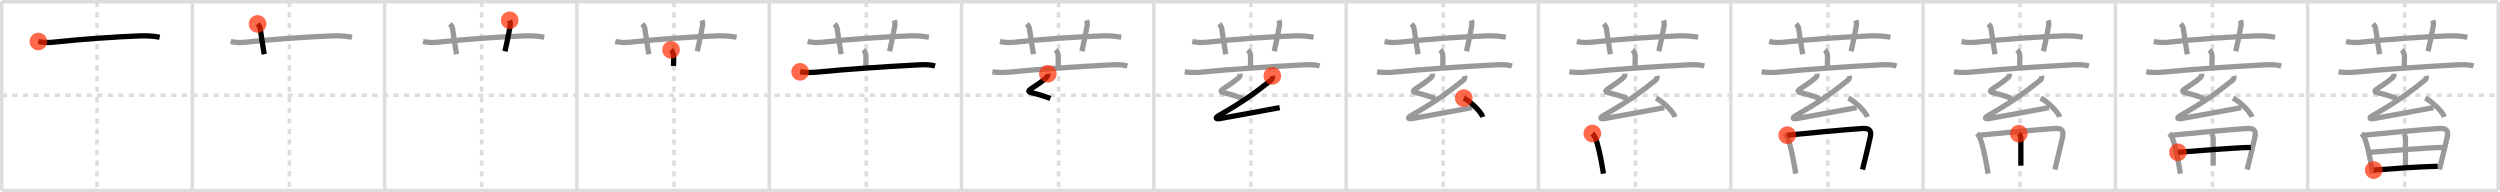 <svg width="1417px" height="109px" viewBox="0 0 1417 109" xmlns="http://www.w3.org/2000/svg" xmlns:xlink="http://www.w3.org/1999/xlink" xml:space="preserve" version="1.1"  baseProfile="full">
<line x1="1" y1="1" x2="1416" y2="1" style="stroke:#ddd;stroke-width:2" />
<line x1="1" y1="1" x2="1" y2="108" style="stroke:#ddd;stroke-width:2" />
<line x1="1" y1="108" x2="1416" y2="108" style="stroke:#ddd;stroke-width:2" />
<line x1="1416" y1="1" x2="1416" y2="108" style="stroke:#ddd;stroke-width:2" />
<line x1="109" y1="1" x2="109" y2="108" style="stroke:#ddd;stroke-width:2" />
<line x1="218" y1="1" x2="218" y2="108" style="stroke:#ddd;stroke-width:2" />
<line x1="327" y1="1" x2="327" y2="108" style="stroke:#ddd;stroke-width:2" />
<line x1="436" y1="1" x2="436" y2="108" style="stroke:#ddd;stroke-width:2" />
<line x1="545" y1="1" x2="545" y2="108" style="stroke:#ddd;stroke-width:2" />
<line x1="654" y1="1" x2="654" y2="108" style="stroke:#ddd;stroke-width:2" />
<line x1="763" y1="1" x2="763" y2="108" style="stroke:#ddd;stroke-width:2" />
<line x1="872" y1="1" x2="872" y2="108" style="stroke:#ddd;stroke-width:2" />
<line x1="981" y1="1" x2="981" y2="108" style="stroke:#ddd;stroke-width:2" />
<line x1="1090" y1="1" x2="1090" y2="108" style="stroke:#ddd;stroke-width:2" />
<line x1="1199" y1="1" x2="1199" y2="108" style="stroke:#ddd;stroke-width:2" />
<line x1="1308" y1="1" x2="1308" y2="108" style="stroke:#ddd;stroke-width:2" />
<line x1="1" y1="54" x2="1416" y2="54" style="stroke:#ddd;stroke-width:2;stroke-dasharray:3 3" />
<line x1="55" y1="1" x2="55" y2="108" style="stroke:#ddd;stroke-width:2;stroke-dasharray:3 3" />
<line x1="164" y1="1" x2="164" y2="108" style="stroke:#ddd;stroke-width:2;stroke-dasharray:3 3" />
<line x1="273" y1="1" x2="273" y2="108" style="stroke:#ddd;stroke-width:2;stroke-dasharray:3 3" />
<line x1="382" y1="1" x2="382" y2="108" style="stroke:#ddd;stroke-width:2;stroke-dasharray:3 3" />
<line x1="491" y1="1" x2="491" y2="108" style="stroke:#ddd;stroke-width:2;stroke-dasharray:3 3" />
<line x1="600" y1="1" x2="600" y2="108" style="stroke:#ddd;stroke-width:2;stroke-dasharray:3 3" />
<line x1="709" y1="1" x2="709" y2="108" style="stroke:#ddd;stroke-width:2;stroke-dasharray:3 3" />
<line x1="818" y1="1" x2="818" y2="108" style="stroke:#ddd;stroke-width:2;stroke-dasharray:3 3" />
<line x1="927" y1="1" x2="927" y2="108" style="stroke:#ddd;stroke-width:2;stroke-dasharray:3 3" />
<line x1="1036" y1="1" x2="1036" y2="108" style="stroke:#ddd;stroke-width:2;stroke-dasharray:3 3" />
<line x1="1145" y1="1" x2="1145" y2="108" style="stroke:#ddd;stroke-width:2;stroke-dasharray:3 3" />
<line x1="1254" y1="1" x2="1254" y2="108" style="stroke:#ddd;stroke-width:2;stroke-dasharray:3 3" />
<line x1="1363" y1="1" x2="1363" y2="108" style="stroke:#ddd;stroke-width:2;stroke-dasharray:3 3" />
<path d="M21.75,23.53c3.12,0.72,6.11,0.65,9.01,0.33c14.62-1.61,35.04-3.04,48.87-3.53c3.52-0.12,7.4,0.1,10.88,0.77" style="fill:none;stroke:black;stroke-width:3" />
<circle cx="21.75" cy="23.53" r="5" stroke-width="0" fill="#FF2A00" opacity="0.7" />
<path d="M130.75,23.53c3.12,0.72,6.11,0.65,9.01,0.33c14.62-1.61,35.04-3.04,48.87-3.53c3.52-0.12,7.4,0.1,10.88,0.77" style="fill:none;stroke:#999;stroke-width:3" />
<path d="M146.0,13.56c1.03,1.03,1.39,1.95,1.5,2.66C148.25,21,149.0,26.62,149.75,30.75" style="fill:none;stroke:black;stroke-width:3" />
<circle cx="146.0" cy="13.56" r="5" stroke-width="0" fill="#FF2A00" opacity="0.7" />
<path d="M239.75,23.53c3.12,0.72,6.11,0.65,9.01,0.33c14.62-1.61,35.04-3.04,48.87-3.53c3.52-0.12,7.4,0.1,10.88,0.77" style="fill:none;stroke:#999;stroke-width:3" />
<path d="M255.0,13.56c1.03,1.03,1.39,1.95,1.5,2.66C257.25,21,258.0,26.62,258.75,30.75" style="fill:none;stroke:#999;stroke-width:3" />
<path d="M288.89,11.5c0.48,1.38,0.43,2.49,0.22,3.54c-1.23,6.16-1.54,8.24-2.89,14.03" style="fill:none;stroke:black;stroke-width:3" />
<circle cx="288.89" cy="11.5" r="5" stroke-width="0" fill="#FF2A00" opacity="0.7" />
<path d="M348.75,23.53c3.12,0.72,6.11,0.65,9.01,0.33c14.62-1.61,35.04-3.04,48.87-3.53c3.52-0.12,7.4,0.1,10.88,0.77" style="fill:none;stroke:#999;stroke-width:3" />
<path d="M364.0,13.56c1.03,1.03,1.39,1.95,1.5,2.66C366.25,21,367.0,26.62,367.75,30.75" style="fill:none;stroke:#999;stroke-width:3" />
<path d="M397.89,11.5c0.48,1.38,0.43,2.49,0.22,3.54c-1.23,6.16-1.54,8.24-2.89,14.03" style="fill:none;stroke:#999;stroke-width:3" />
<path d="M380.36,28.25c1.19,1.19,1.48,2.5,1.48,4.38c0,1.5-0.09,3.62-0.09,4.75" style="fill:none;stroke:black;stroke-width:3" />
<circle cx="380.36" cy="28.25" r="5" stroke-width="0" fill="#FF2A00" opacity="0.7" />
<path d="M457.75,23.53c3.12,0.72,6.11,0.65,9.01,0.33c14.62-1.61,35.04-3.04,48.87-3.53c3.52-0.12,7.4,0.1,10.88,0.77" style="fill:none;stroke:#999;stroke-width:3" />
<path d="M473.0,13.56c1.03,1.03,1.39,1.95,1.5,2.66C475.25,21,476.0,26.62,476.75,30.75" style="fill:none;stroke:#999;stroke-width:3" />
<path d="M506.89,11.5c0.48,1.38,0.43,2.49,0.22,3.54c-1.23,6.16-1.54,8.24-2.89,14.03" style="fill:none;stroke:#999;stroke-width:3" />
<path d="M489.36,28.25c1.19,1.19,1.48,2.5,1.48,4.38c0,1.5-0.09,3.62-0.09,4.75" style="fill:none;stroke:#999;stroke-width:3" />
<path d="M453.5,40.71c3.75,0.54,6.88,0.44,10.49,0.08c15.38-1.54,38.52-3.06,54.38-3.9c3.7-0.19,8.04-0.57,11.62,0.52" style="fill:none;stroke:black;stroke-width:3" />
<circle cx="453.5" cy="40.71" r="5" stroke-width="0" fill="#FF2A00" opacity="0.7" />
<path d="M566.75,23.53c3.12,0.72,6.11,0.65,9.01,0.33c14.62-1.61,35.04-3.04,48.87-3.53c3.52-0.12,7.4,0.1,10.88,0.77" style="fill:none;stroke:#999;stroke-width:3" />
<path d="M582.0,13.56c1.03,1.03,1.39,1.95,1.5,2.66C584.25,21,585.0,26.62,585.75,30.75" style="fill:none;stroke:#999;stroke-width:3" />
<path d="M615.89,11.5c0.48,1.38,0.43,2.49,0.22,3.54c-1.23,6.16-1.54,8.24-2.89,14.03" style="fill:none;stroke:#999;stroke-width:3" />
<path d="M598.36,28.25c1.19,1.19,1.48,2.5,1.48,4.38c0,1.5-0.09,3.62-0.09,4.75" style="fill:none;stroke:#999;stroke-width:3" />
<path d="M562.5,40.71c3.75,0.54,6.88,0.44,10.49,0.08c15.38-1.54,38.52-3.06,54.38-3.9c3.7-0.19,8.04-0.57,11.62,0.52" style="fill:none;stroke:#999;stroke-width:3" />
<path d="M593.92,41.81c0.08,0.94-0.19,1.68-0.92,2.31c-2.6,2.26-5.04,3.85-8.49,6.13c-1.6,1.06-2.06,1.84,0.23,2.33c3.48,0.74,7.85,2.17,10.64,3.22" style="fill:none;stroke:black;stroke-width:3" />
<circle cx="593.92" cy="41.81" r="5" stroke-width="0" fill="#FF2A00" opacity="0.7" />
<path d="M675.75,23.53c3.12,0.72,6.11,0.65,9.01,0.33c14.62-1.61,35.04-3.04,48.87-3.53c3.52-0.12,7.4,0.1,10.88,0.77" style="fill:none;stroke:#999;stroke-width:3" />
<path d="M691.0,13.56c1.03,1.03,1.39,1.95,1.5,2.66C693.25,21,694.0,26.62,694.75,30.75" style="fill:none;stroke:#999;stroke-width:3" />
<path d="M724.89,11.5c0.48,1.38,0.43,2.49,0.22,3.54c-1.23,6.16-1.54,8.24-2.89,14.03" style="fill:none;stroke:#999;stroke-width:3" />
<path d="M707.36,28.25c1.19,1.19,1.48,2.5,1.48,4.38c0,1.5-0.09,3.62-0.09,4.75" style="fill:none;stroke:#999;stroke-width:3" />
<path d="M671.5,40.71c3.75,0.54,6.88,0.44,10.49,0.08c15.38-1.54,38.52-3.06,54.38-3.9c3.7-0.19,8.04-0.57,11.62,0.52" style="fill:none;stroke:#999;stroke-width:3" />
<path d="M702.92,41.81c0.08,0.94-0.19,1.68-0.92,2.31c-2.6,2.26-5.04,3.85-8.49,6.13c-1.6,1.06-2.06,1.84,0.23,2.33c3.48,0.74,7.85,2.17,10.64,3.22" style="fill:none;stroke:#999;stroke-width:3" />
<path d="M721.16,43.01c0.21,0.99-0.11,1.95-0.72,2.43c-8.75,6.9-14.44,11.33-29.52,20c-2.31,1.33-1.98,2.21,0.59,1.76c13.99-2.46,20.87-3.83,33.81-6.2" style="fill:none;stroke:black;stroke-width:3" />
<circle cx="721.16" cy="43.01" r="5" stroke-width="0" fill="#FF2A00" opacity="0.7" />
<path d="M784.75,23.53c3.12,0.72,6.11,0.65,9.01,0.33c14.62-1.61,35.04-3.04,48.87-3.53c3.52-0.12,7.4,0.1,10.88,0.77" style="fill:none;stroke:#999;stroke-width:3" />
<path d="M800.0,13.56c1.03,1.03,1.39,1.95,1.5,2.66C802.25,21,803.0,26.62,803.75,30.75" style="fill:none;stroke:#999;stroke-width:3" />
<path d="M833.89,11.5c0.48,1.38,0.43,2.49,0.22,3.54c-1.23,6.16-1.54,8.24-2.89,14.03" style="fill:none;stroke:#999;stroke-width:3" />
<path d="M816.36,28.25c1.19,1.19,1.48,2.5,1.48,4.38c0,1.5-0.09,3.62-0.09,4.75" style="fill:none;stroke:#999;stroke-width:3" />
<path d="M780.5,40.71c3.75,0.54,6.88,0.44,10.49,0.08c15.38-1.54,38.52-3.06,54.38-3.9c3.7-0.19,8.04-0.57,11.62,0.52" style="fill:none;stroke:#999;stroke-width:3" />
<path d="M811.92,41.81c0.08,0.94-0.19,1.68-0.92,2.31c-2.6,2.26-5.04,3.85-8.49,6.13c-1.6,1.06-2.06,1.84,0.23,2.33c3.48,0.74,7.85,2.17,10.64,3.22" style="fill:none;stroke:#999;stroke-width:3" />
<path d="M830.16,43.01c0.21,0.99-0.11,1.95-0.72,2.43c-8.75,6.9-14.44,11.33-29.52,20c-2.31,1.33-1.98,2.21,0.59,1.76c13.99-2.46,20.87-3.83,33.81-6.2" style="fill:none;stroke:#999;stroke-width:3" />
<path d="M829.66,55.6c3.81,1.89,9.84,7.76,10.79,10.7" style="fill:none;stroke:black;stroke-width:3" />
<circle cx="829.66" cy="55.6" r="5" stroke-width="0" fill="#FF2A00" opacity="0.7" />
<path d="M893.75,23.53c3.12,0.72,6.11,0.65,9.01,0.33c14.62-1.61,35.04-3.04,48.87-3.53c3.52-0.12,7.4,0.1,10.88,0.77" style="fill:none;stroke:#999;stroke-width:3" />
<path d="M909.0,13.56c1.03,1.03,1.39,1.95,1.5,2.66C911.25,21,912.0,26.62,912.75,30.75" style="fill:none;stroke:#999;stroke-width:3" />
<path d="M942.89,11.5c0.48,1.38,0.43,2.49,0.22,3.54c-1.23,6.16-1.54,8.24-2.89,14.03" style="fill:none;stroke:#999;stroke-width:3" />
<path d="M925.36,28.25c1.19,1.19,1.48,2.5,1.48,4.38c0,1.5-0.09,3.62-0.09,4.75" style="fill:none;stroke:#999;stroke-width:3" />
<path d="M889.5,40.71c3.75,0.54,6.88,0.44,10.49,0.08c15.38-1.54,38.52-3.06,54.38-3.9c3.7-0.19,8.04-0.57,11.62,0.52" style="fill:none;stroke:#999;stroke-width:3" />
<path d="M920.92,41.81c0.08,0.94-0.19,1.68-0.92,2.31c-2.6,2.26-5.04,3.85-8.49,6.13c-1.6,1.06-2.06,1.84,0.23,2.33c3.48,0.74,7.85,2.17,10.64,3.22" style="fill:none;stroke:#999;stroke-width:3" />
<path d="M939.16,43.01c0.21,0.99-0.11,1.95-0.72,2.43c-8.75,6.9-14.44,11.33-29.52,20c-2.31,1.33-1.98,2.21,0.59,1.76c13.99-2.46,20.87-3.83,33.81-6.2" style="fill:none;stroke:#999;stroke-width:3" />
<path d="M938.66,55.6c3.81,1.89,9.84,7.76,10.79,10.7" style="fill:none;stroke:#999;stroke-width:3" />
<path d="M902.53,75.68c0.4,0.37,1.61,2.07,1.78,2.54c1.43,3.9,2.73,9.87,3.75,15.63c0.27,1.55,0.53,3.09,0.76,4.57" style="fill:none;stroke:black;stroke-width:3" />
<circle cx="902.53" cy="75.68" r="5" stroke-width="0" fill="#FF2A00" opacity="0.7" />
<path d="M1002.75,23.53c3.12,0.72,6.11,0.65,9.01,0.33c14.62-1.61,35.04-3.04,48.87-3.53c3.52-0.12,7.4,0.1,10.88,0.77" style="fill:none;stroke:#999;stroke-width:3" />
<path d="M1018.0,13.56c1.03,1.03,1.39,1.95,1.5,2.66C1020.25,21,1021.0,26.62,1021.75,30.75" style="fill:none;stroke:#999;stroke-width:3" />
<path d="M1051.89,11.5c0.48,1.38,0.43,2.49,0.22,3.54c-1.23,6.16-1.54,8.24-2.89,14.03" style="fill:none;stroke:#999;stroke-width:3" />
<path d="M1034.36,28.25c1.19,1.19,1.48,2.5,1.48,4.38c0,1.5-0.09,3.62-0.09,4.75" style="fill:none;stroke:#999;stroke-width:3" />
<path d="M998.5,40.71c3.75,0.54,6.88,0.44,10.49,0.08c15.38-1.54,38.52-3.06,54.38-3.9c3.7-0.19,8.04-0.57,11.62,0.52" style="fill:none;stroke:#999;stroke-width:3" />
<path d="M1029.92,41.81c0.08,0.94-0.19,1.68-0.92,2.31c-2.6,2.26-5.04,3.85-8.49,6.13c-1.6,1.06-2.06,1.84,0.23,2.33c3.48,0.74,7.85,2.17,10.64,3.22" style="fill:none;stroke:#999;stroke-width:3" />
<path d="M1048.16,43.01c0.21,0.99-0.11,1.95-0.72,2.43c-8.75,6.9-14.44,11.33-29.52,20c-2.31,1.33-1.98,2.21,0.59,1.76c13.99-2.46,20.87-3.83,33.81-6.2" style="fill:none;stroke:#999;stroke-width:3" />
<path d="M1047.66,55.6c3.81,1.89,9.84,7.76,10.79,10.7" style="fill:none;stroke:#999;stroke-width:3" />
<path d="M1011.53,75.68c0.4,0.37,1.61,2.07,1.78,2.54c1.43,3.9,2.73,9.87,3.75,15.63c0.27,1.55,0.53,3.09,0.76,4.57" style="fill:none;stroke:#999;stroke-width:3" />
<path d="M1013.0,76.63c12.76-1.28,32.58-3.15,42.5-3.79c3.54-0.23,5.41,0.66,4.62,4.57c-0.68,3.4-2.09,9.09-3.33,14.12c-0.4,1.63-0.78,3.19-1.11,4.58" style="fill:none;stroke:black;stroke-width:3" />
<circle cx="1013.0" cy="76.63" r="5" stroke-width="0" fill="#FF2A00" opacity="0.7" />
<path d="M1111.75,23.53c3.12,0.72,6.11,0.65,9.01,0.33c14.62-1.61,35.04-3.04,48.87-3.53c3.52-0.12,7.4,0.1,10.88,0.77" style="fill:none;stroke:#999;stroke-width:3" />
<path d="M1127.0,13.56c1.03,1.03,1.39,1.95,1.5,2.66C1129.25,21,1130.0,26.62,1130.75,30.75" style="fill:none;stroke:#999;stroke-width:3" />
<path d="M1160.89,11.5c0.48,1.38,0.43,2.49,0.22,3.54c-1.23,6.16-1.54,8.24-2.89,14.03" style="fill:none;stroke:#999;stroke-width:3" />
<path d="M1143.36,28.25c1.19,1.19,1.48,2.5,1.48,4.38c0,1.5-0.09,3.62-0.09,4.75" style="fill:none;stroke:#999;stroke-width:3" />
<path d="M1107.5,40.71c3.75,0.54,6.88,0.44,10.49,0.08c15.38-1.54,38.52-3.06,54.38-3.9c3.7-0.19,8.04-0.57,11.62,0.52" style="fill:none;stroke:#999;stroke-width:3" />
<path d="M1138.92,41.81c0.08,0.94-0.19,1.68-0.92,2.31c-2.6,2.26-5.04,3.85-8.49,6.13c-1.6,1.06-2.06,1.84,0.23,2.33c3.48,0.74,7.85,2.17,10.64,3.22" style="fill:none;stroke:#999;stroke-width:3" />
<path d="M1157.16,43.01c0.21,0.99-0.11,1.95-0.72,2.43c-8.75,6.9-14.44,11.33-29.52,20c-2.31,1.33-1.98,2.21,0.59,1.76c13.99-2.46,20.87-3.83,33.81-6.2" style="fill:none;stroke:#999;stroke-width:3" />
<path d="M1156.66,55.6c3.81,1.89,9.84,7.76,10.79,10.7" style="fill:none;stroke:#999;stroke-width:3" />
<path d="M1120.53,75.68c0.4,0.37,1.61,2.07,1.78,2.54c1.43,3.9,2.73,9.87,3.75,15.63c0.27,1.55,0.53,3.09,0.76,4.57" style="fill:none;stroke:#999;stroke-width:3" />
<path d="M1122.0,76.63c12.76-1.28,32.58-3.15,42.5-3.79c3.54-0.23,5.41,0.66,4.62,4.57c-0.68,3.4-2.09,9.09-3.33,14.12c-0.4,1.63-0.78,3.19-1.11,4.58" style="fill:none;stroke:#999;stroke-width:3" />
<path d="M1144.28,75.76c0.85,0.85,1.14,1.81,1.14,2.73c0,5.26,0.01,10.26,0.01,15.42" style="fill:none;stroke:black;stroke-width:3" />
<circle cx="1144.28" cy="75.76" r="5" stroke-width="0" fill="#FF2A00" opacity="0.7" />
<path d="M1220.75,23.53c3.12,0.72,6.11,0.65,9.01,0.33c14.62-1.61,35.04-3.04,48.87-3.53c3.52-0.12,7.4,0.1,10.88,0.77" style="fill:none;stroke:#999;stroke-width:3" />
<path d="M1236.0,13.56c1.03,1.03,1.39,1.95,1.5,2.66C1238.25,21,1239.0,26.62,1239.75,30.75" style="fill:none;stroke:#999;stroke-width:3" />
<path d="M1269.89,11.5c0.48,1.38,0.43,2.49,0.22,3.54c-1.23,6.16-1.54,8.24-2.89,14.03" style="fill:none;stroke:#999;stroke-width:3" />
<path d="M1252.36,28.25c1.19,1.19,1.48,2.5,1.48,4.38c0,1.5-0.09,3.62-0.09,4.75" style="fill:none;stroke:#999;stroke-width:3" />
<path d="M1216.5,40.71c3.75,0.54,6.88,0.44,10.49,0.08c15.38-1.54,38.52-3.06,54.38-3.9c3.7-0.19,8.04-0.57,11.62,0.52" style="fill:none;stroke:#999;stroke-width:3" />
<path d="M1247.92,41.81c0.08,0.94-0.19,1.68-0.92,2.31c-2.6,2.26-5.04,3.85-8.49,6.13c-1.6,1.06-2.06,1.84,0.23,2.33c3.48,0.74,7.85,2.17,10.64,3.22" style="fill:none;stroke:#999;stroke-width:3" />
<path d="M1266.16,43.01c0.21,0.99-0.11,1.95-0.72,2.43c-8.75,6.9-14.44,11.33-29.52,20c-2.31,1.33-1.98,2.21,0.59,1.76c13.99-2.46,20.87-3.83,33.81-6.2" style="fill:none;stroke:#999;stroke-width:3" />
<path d="M1265.66,55.6c3.81,1.89,9.84,7.76,10.79,10.7" style="fill:none;stroke:#999;stroke-width:3" />
<path d="M1229.53,75.68c0.4,0.37,1.61,2.07,1.78,2.54c1.43,3.9,2.73,9.87,3.75,15.63c0.27,1.55,0.53,3.09,0.76,4.57" style="fill:none;stroke:#999;stroke-width:3" />
<path d="M1231.0,76.63c12.76-1.28,32.58-3.15,42.5-3.79c3.54-0.23,5.41,0.66,4.62,4.57c-0.68,3.4-2.09,9.09-3.33,14.12c-0.4,1.63-0.78,3.19-1.11,4.58" style="fill:none;stroke:#999;stroke-width:3" />
<path d="M1253.28,75.76c0.85,0.85,1.14,1.81,1.14,2.73c0,5.26,0.01,10.26,0.01,15.42" style="fill:none;stroke:#999;stroke-width:3" />
<path d="M1234.45,86.31c8.92-0.69,33.55-2.69,41.32-2.74" style="fill:none;stroke:black;stroke-width:3" />
<circle cx="1234.45" cy="86.31" r="5" stroke-width="0" fill="#FF2A00" opacity="0.7" />
<path d="M1329.75,23.53c3.12,0.72,6.11,0.65,9.01,0.33c14.62-1.61,35.04-3.04,48.87-3.53c3.52-0.12,7.4,0.1,10.88,0.77" style="fill:none;stroke:#999;stroke-width:3" />
<path d="M1345.0,13.56c1.03,1.03,1.39,1.95,1.5,2.66C1347.25,21,1348.0,26.62,1348.75,30.75" style="fill:none;stroke:#999;stroke-width:3" />
<path d="M1378.89,11.5c0.48,1.38,0.43,2.49,0.22,3.54c-1.23,6.16-1.54,8.24-2.89,14.03" style="fill:none;stroke:#999;stroke-width:3" />
<path d="M1361.36,28.25c1.19,1.19,1.48,2.5,1.48,4.38c0,1.5-0.09,3.62-0.09,4.75" style="fill:none;stroke:#999;stroke-width:3" />
<path d="M1325.5,40.71c3.75,0.54,6.88,0.44,10.49,0.08c15.38-1.54,38.52-3.06,54.38-3.9c3.7-0.19,8.04-0.57,11.62,0.52" style="fill:none;stroke:#999;stroke-width:3" />
<path d="M1356.92,41.81c0.08,0.94-0.19,1.68-0.92,2.31c-2.6,2.26-5.04,3.85-8.49,6.13c-1.6,1.06-2.06,1.84,0.23,2.33c3.48,0.74,7.85,2.17,10.64,3.22" style="fill:none;stroke:#999;stroke-width:3" />
<path d="M1375.16,43.01c0.21,0.99-0.11,1.95-0.72,2.43c-8.75,6.9-14.44,11.33-29.52,20c-2.31,1.33-1.98,2.21,0.59,1.76c13.99-2.46,20.87-3.83,33.81-6.2" style="fill:none;stroke:#999;stroke-width:3" />
<path d="M1374.66,55.6c3.81,1.89,9.84,7.76,10.79,10.7" style="fill:none;stroke:#999;stroke-width:3" />
<path d="M1338.53,75.68c0.4,0.37,1.61,2.07,1.78,2.54c1.43,3.9,2.73,9.87,3.75,15.63c0.27,1.55,0.53,3.09,0.76,4.57" style="fill:none;stroke:#999;stroke-width:3" />
<path d="M1340.0,76.63c12.76-1.28,32.58-3.15,42.5-3.79c3.54-0.23,5.41,0.66,4.62,4.57c-0.68,3.4-2.09,9.09-3.33,14.12c-0.4,1.63-0.78,3.19-1.11,4.58" style="fill:none;stroke:#999;stroke-width:3" />
<path d="M1362.28,75.76c0.85,0.85,1.14,1.81,1.14,2.73c0,5.26,0.01,10.26,0.01,15.42" style="fill:none;stroke:#999;stroke-width:3" />
<path d="M1343.45,86.31c8.92-0.69,33.55-2.69,41.32-2.74" style="fill:none;stroke:#999;stroke-width:3" />
<path d="M1345.44,96.41c12.68-0.91,24.38-1.9,36.26-2.15" style="fill:none;stroke:black;stroke-width:3" />
<circle cx="1345.44" cy="96.41" r="5" stroke-width="0" fill="#FF2A00" opacity="0.7" />
</svg>